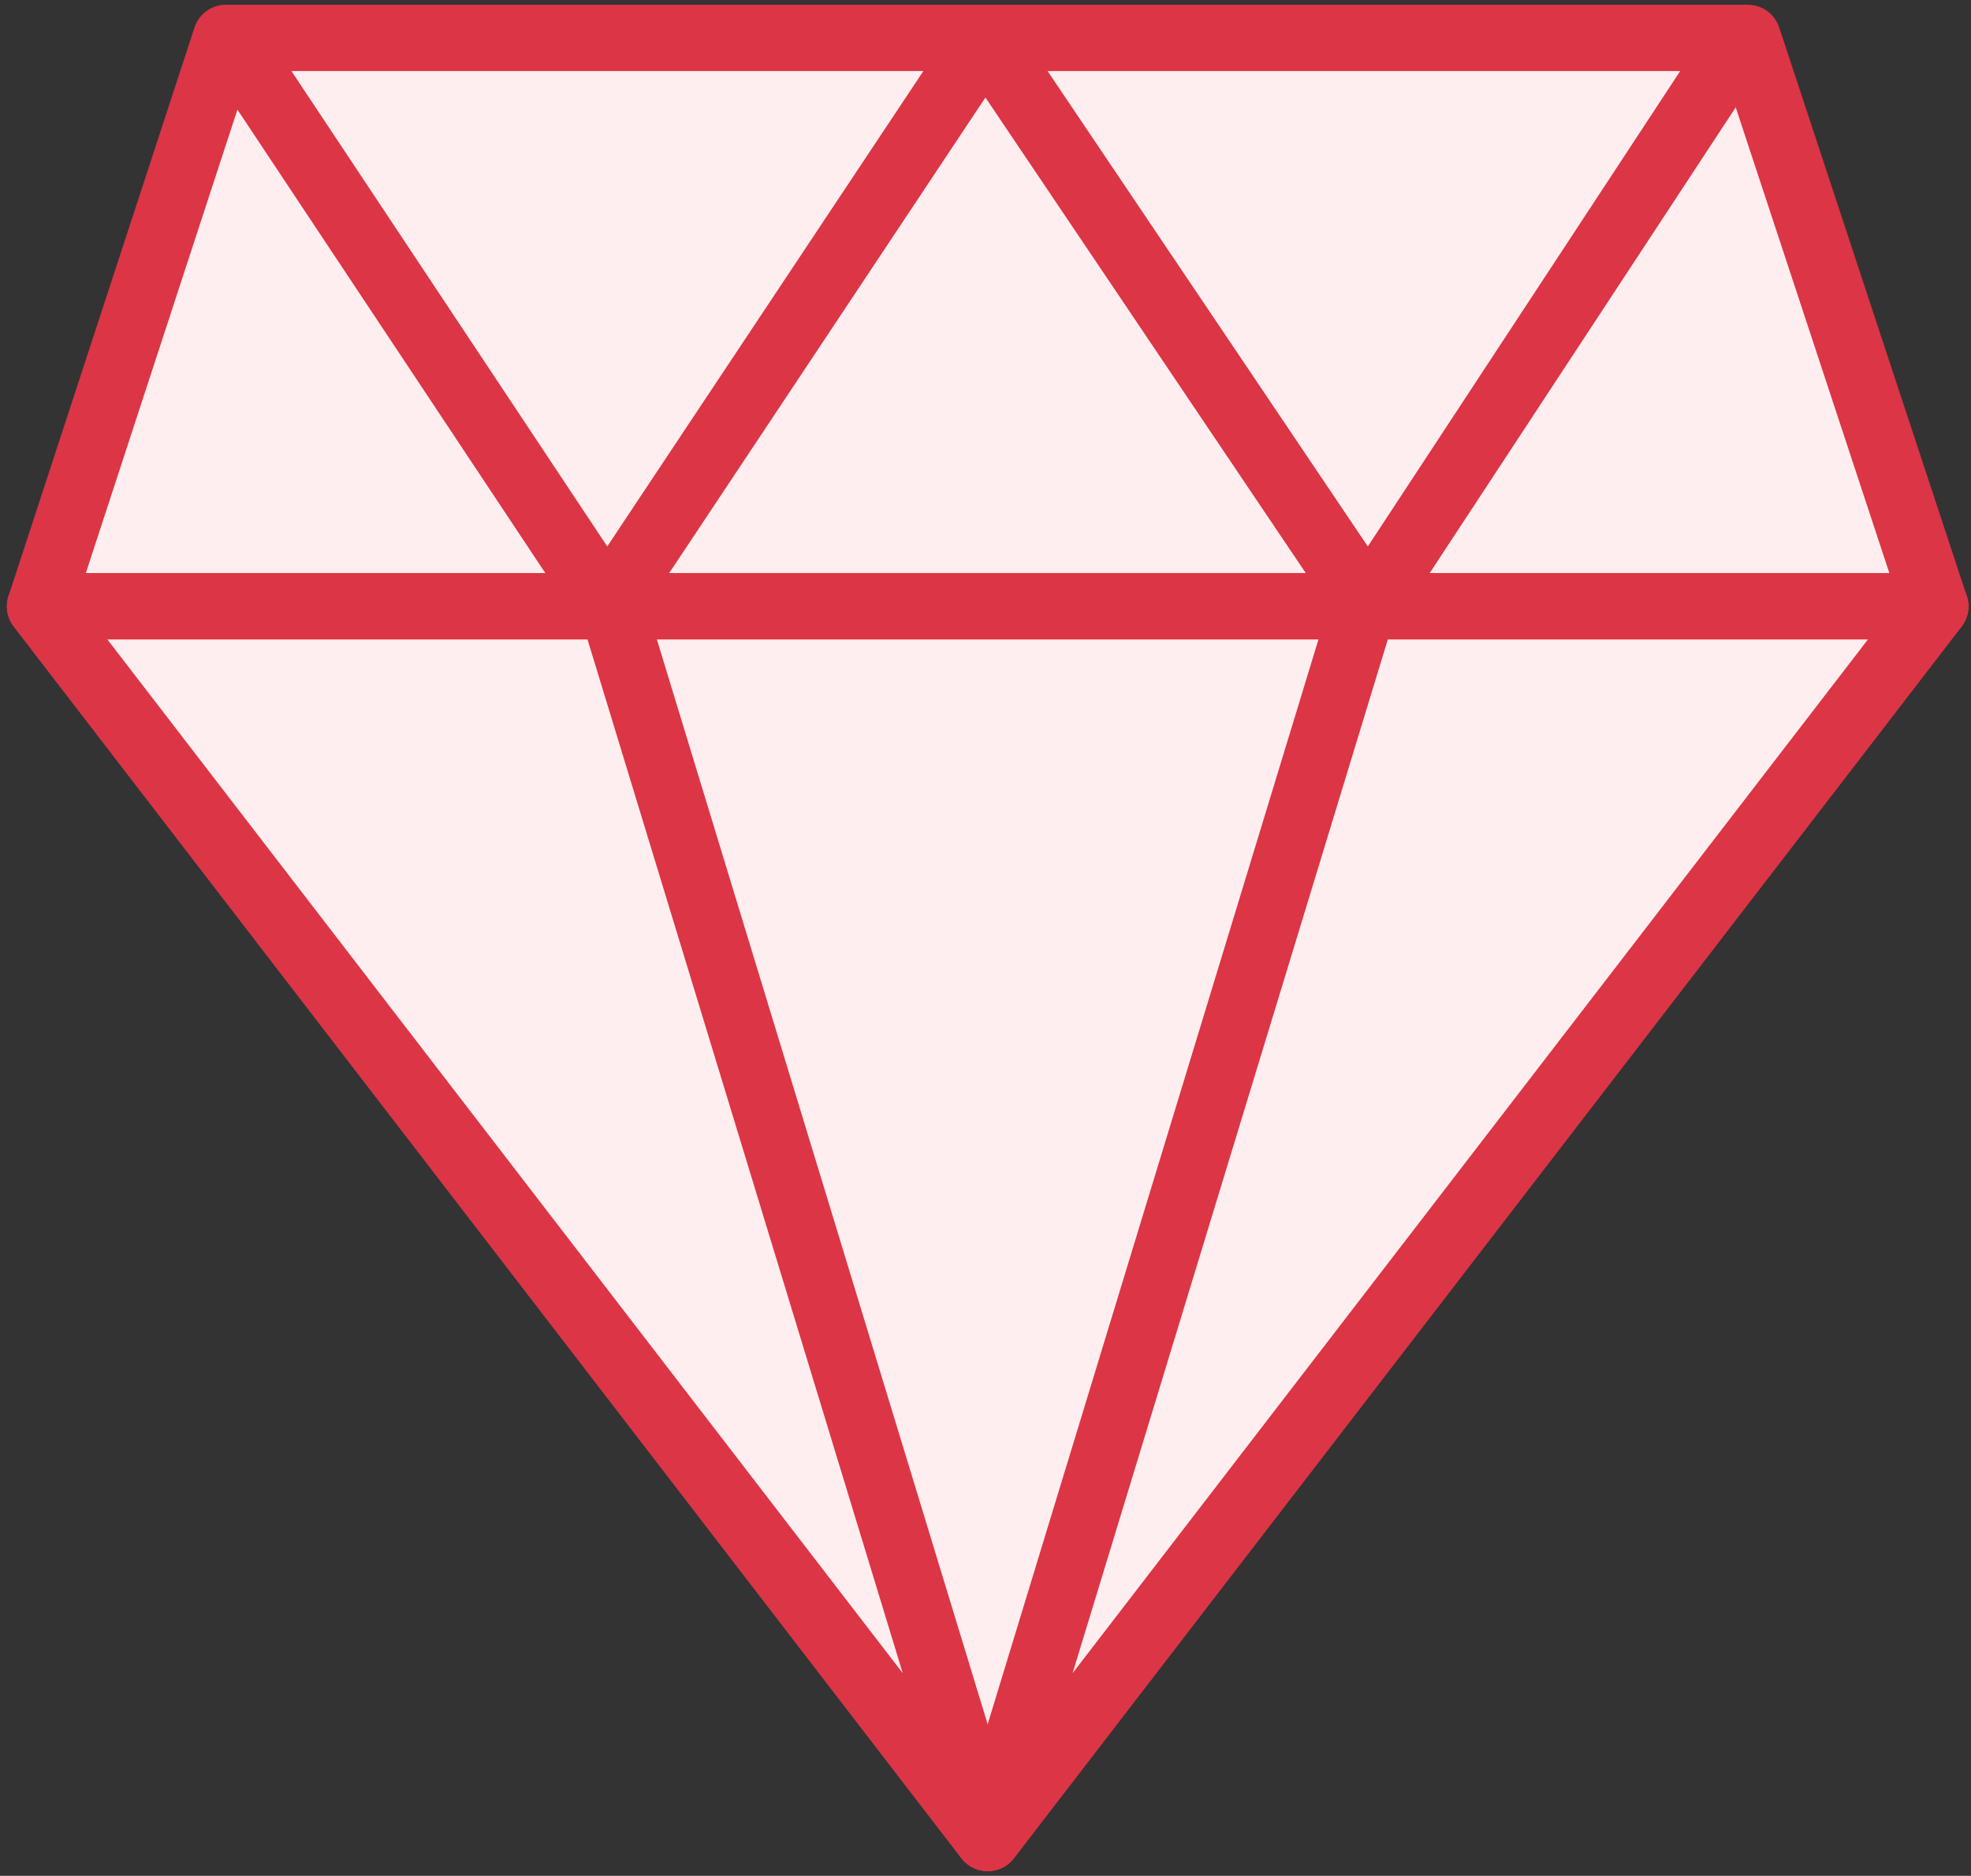 <?xml version="1.0" encoding="UTF-8"?>
<svg width="104px" height="99px" viewBox="0 0 104 99" version="1.1" xmlns="http://www.w3.org/2000/svg" xmlns:xlink="http://www.w3.org/1999/xlink">
    <rect x="0" y="0" width="104" height="99" fill="#333333" stroke="none"/>
    <!-- Generator: Sketch 46.2 (44496) - http://www.bohemiancoding.com/sketch -->
    <title>business-39</title>
    <desc>Created with Sketch.</desc>
    <defs></defs>
    <g id="ALL" stroke="none" stroke-width="1" fill="none" fill-rule="evenodd" stroke-linecap="round" stroke-linejoin="round">
        <g id="Primary" transform="translate(-208, -12043)" stroke="#DC3545" stroke-width="3.5" fill="#FFEEEF">
            <g id="Group-15" transform="translate(200, 200)">
                <g id="business-39" transform="translate(10, 11845)">
                    <polygon id="Layer-1" points="9.924 0 90.219 0 100.114 30 0.114 30"></polygon>
                    <polygon id="Layer-2" points="0.114 30 100.114 30 50.114 95"></polygon>
                    <polygon id="Layer-3" points="0.114 30 30.297 30 50.114 95"></polygon>
                    <polygon id="Layer-4" points="100.114 30 69.931 30 50.114 95"></polygon>
                    <polygon id="Layer-5" points="10.114 0 30.041 30 49.987 0 70.191 30 89.899 0"></polygon>
                </g>
            </g>
        </g>
    </g>
</svg>